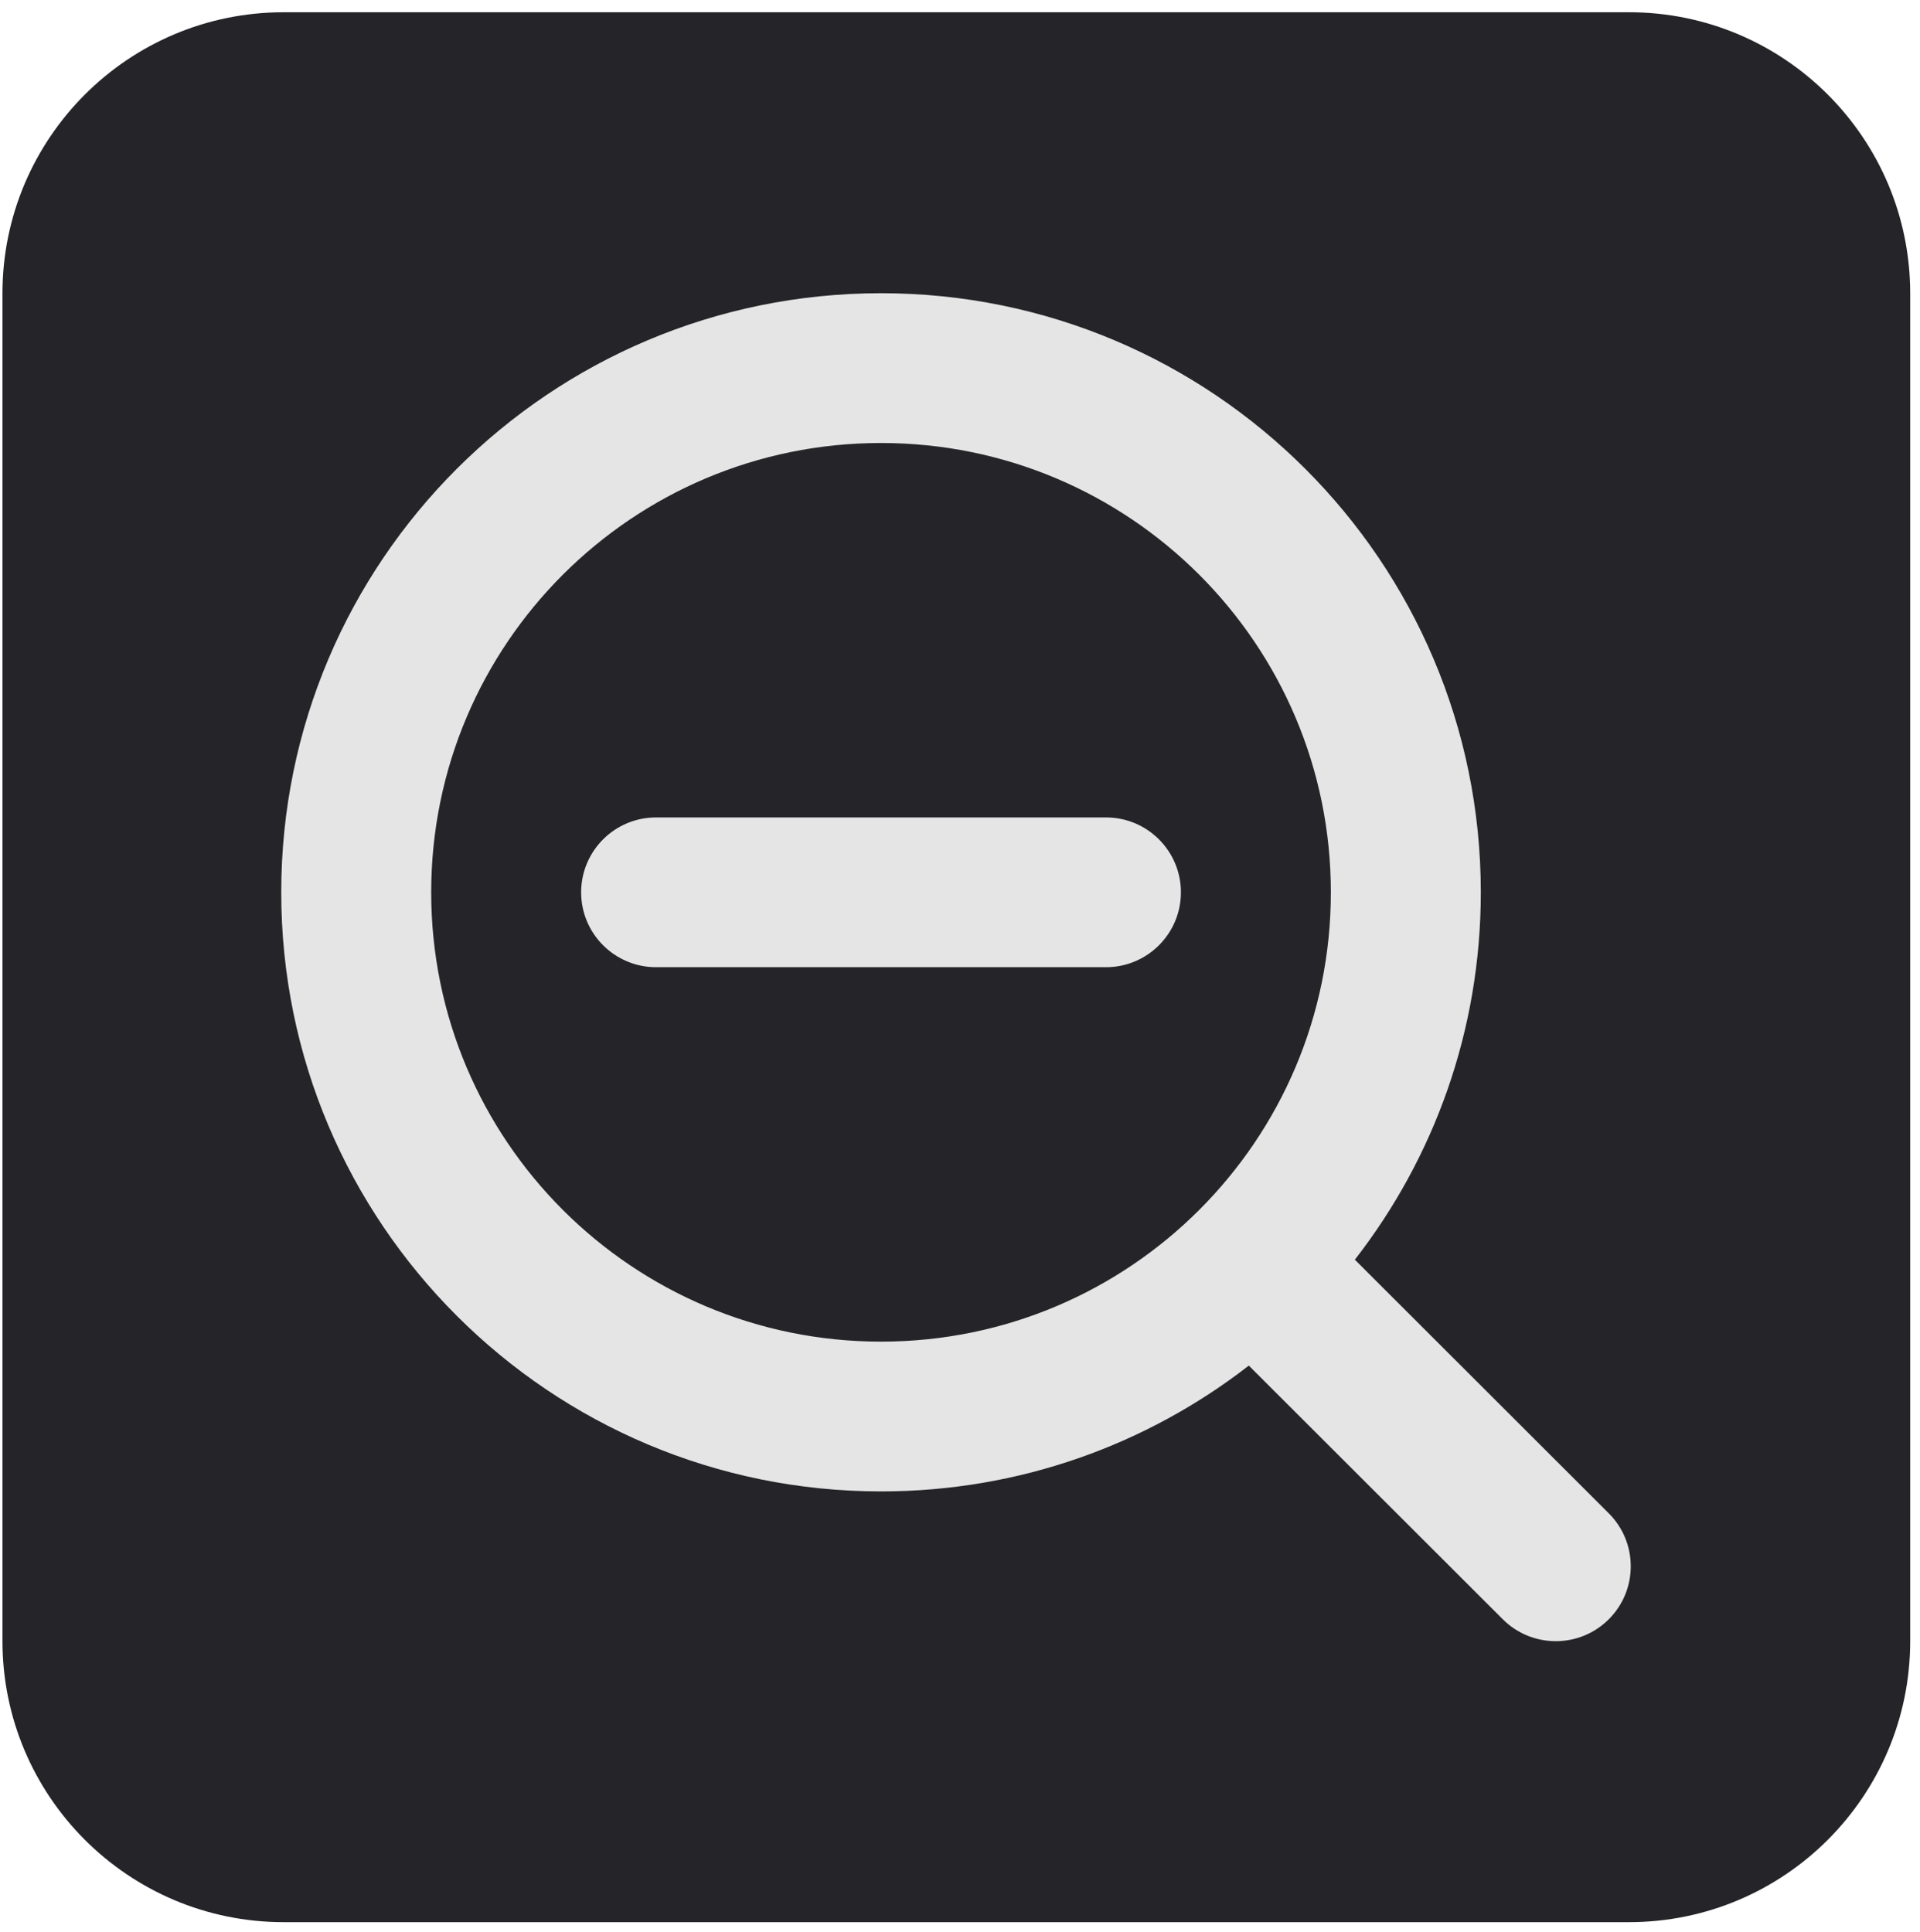 <svg width="784" height="789" xmlns="http://www.w3.org/2000/svg" xmlns:xlink="http://www.w3.org/1999/xlink" xml:space="preserve" overflow="hidden"><g transform="translate(-2195 -2268)"><g><path d="M2196 2387.85C2196 2324.42 2247.42 2273 2310.85 2273L2860.15 2273C2923.58 2273 2975 2324.42 2975 2387.85L2975 2938.15C2975 3001.58 2923.58 3053 2860.15 3053L2310.85 3053C2247.42 3053 2196 3001.58 2196 2938.15Z" fill="#252529" fill-rule="evenodd" fill-opacity="1"/><g><g><g><path d="M336.417 152.917C235.072 152.917 152.917 235.072 152.917 336.417 152.917 437.761 235.072 519.917 336.417 519.917 437.761 519.917 519.917 437.761 519.917 336.417 519.917 235.072 437.761 152.917 336.417 152.917ZM91.75 336.417C91.75 201.291 201.291 91.75 336.417 91.75 471.543 91.75 581.083 201.291 581.083 336.417 581.083 392.956 561.905 445.018 529.7 486.446L633.292 590.041C645.235 601.984 645.235 621.35 633.292 633.292 621.35 645.235 601.984 645.235 590.041 633.292L486.446 529.7C445.018 561.905 392.956 581.083 336.417 581.083 201.291 581.083 91.75 471.543 91.75 336.417ZM214.083 336.417C214.083 319.526 227.776 305.833 244.667 305.833L428.167 305.833C445.058 305.833 458.75 319.526 458.75 336.417 458.75 353.308 445.058 367 428.167 367L244.667 367C227.776 367 214.083 353.308 214.083 336.417Z" fill="#E5E5E5" fill-rule="evenodd" fill-opacity="1" transform="matrix(1.001 0 0 1 2218 2296)"/></g></g></g></g></g></svg>